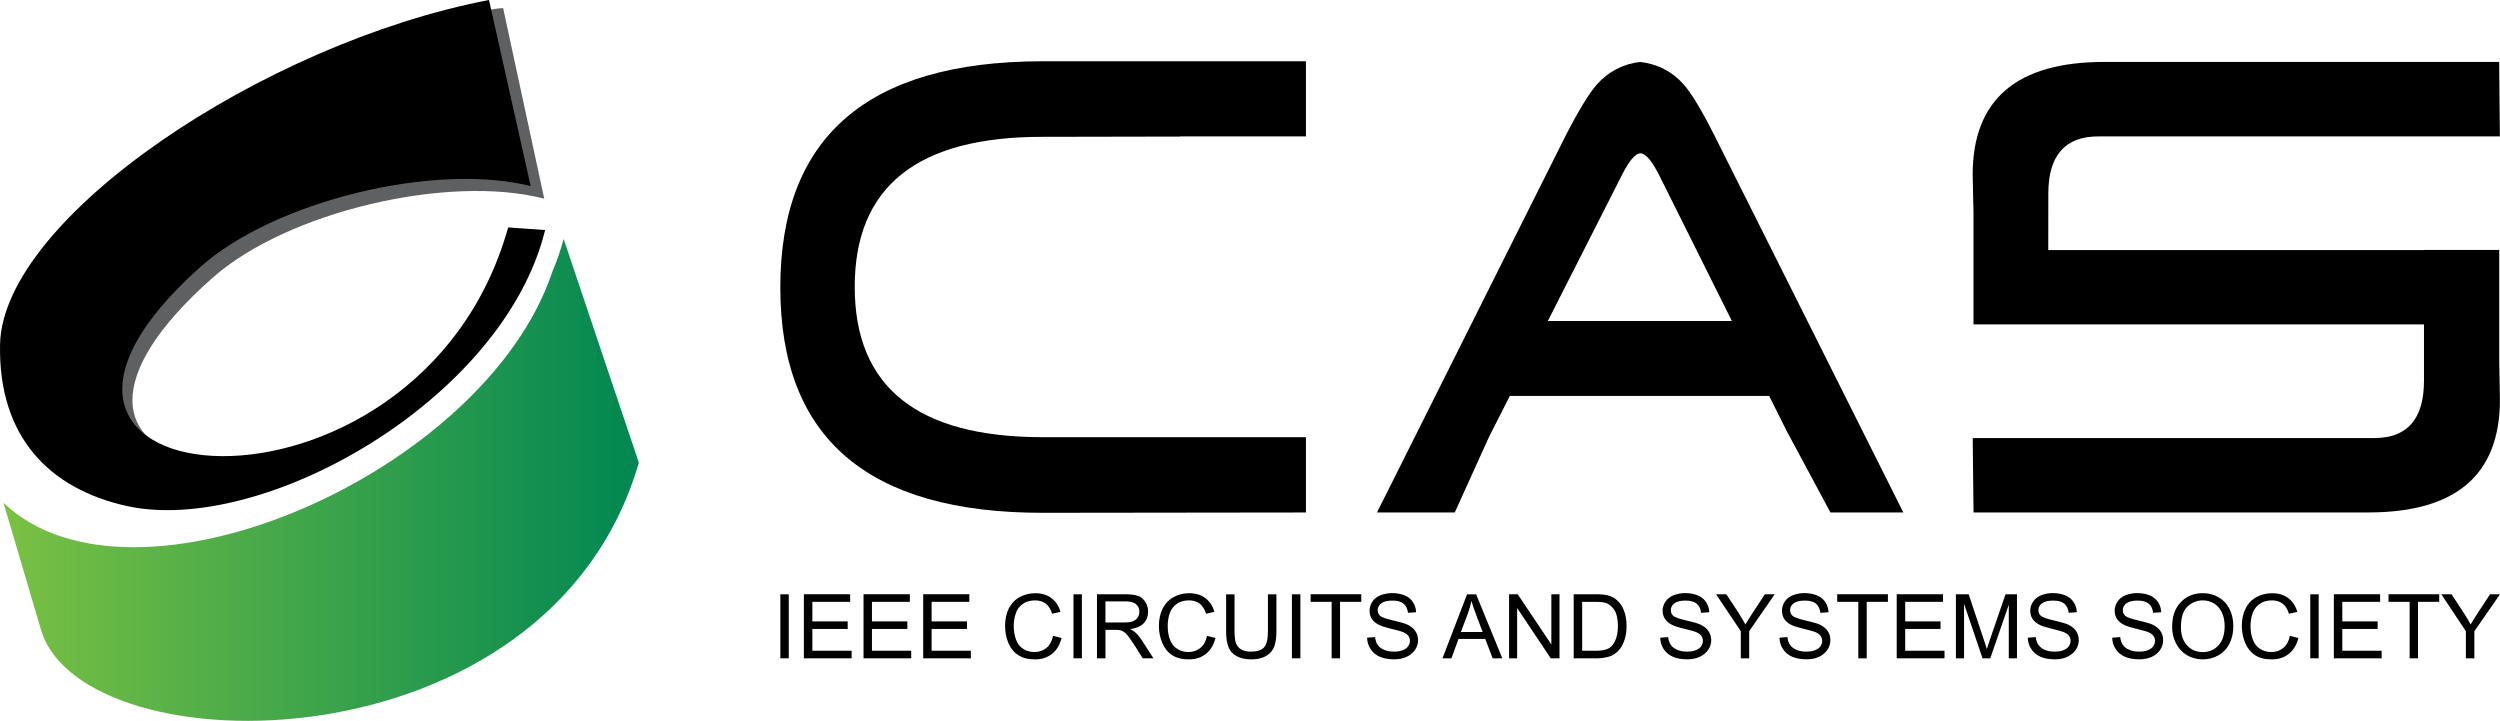 <?xml version="1.0" encoding="UTF-8" standalone="no"?>
<!-- Generator: Adobe Illustrator 28.1.0, SVG Export Plug-In . SVG Version: 6.00 Build 0)  -->

<svg
   version="1.1"
   id="Layer_1"
   x="0px"
   y="0px"
   viewBox="0 0 757.683 218.471"
   xml:space="preserve"
   sodipodi:docname="cass.svg"
   inkscape:version="1.2.2 (732a01da63, 2022-12-09)"
   width="757.683"
   height="218.471"
   xmlns:inkscape="http://www.inkscape.org/namespaces/inkscape"
   xmlns:sodipodi="http://sodipodi.sourceforge.net/DTD/sodipodi-0.dtd"
   xmlns="http://www.w3.org/2000/svg"
   xmlns:svg="http://www.w3.org/2000/svg"><defs
   id="defs11667" /><sodipodi:namedview
   id="namedview11665"
   pagecolor="#ffffff"
   bordercolor="#000000"
   borderopacity="0.25"
   inkscape:showpageshadow="2"
   inkscape:pageopacity="0.0"
   inkscape:pagecheckerboard="0"
   inkscape:deskcolor="#d1d1d1"
   showgrid="false"
   inkscape:zoom="0.48398262"
   inkscape:cx="-33.059039"
   inkscape:cy="151.86496"
   inkscape:window-width="1920"
   inkscape:window-height="1009"
   inkscape:window-x="-8"
   inkscape:window-y="-8"
   inkscape:window-maximized="1"
   inkscape:current-layer="Layer_1" />
<style
   type="text/css"
   id="style10549">
	.st0{fill-rule:evenodd;clip-rule:evenodd;fill:#FFFFFF;}
	.st1{fill:#FFFFFF;}
	.st2{opacity:0.5;}
	.st3{clip-path:url(#SVGID_00000155860669988972014370000002100703184730410130_);}
	.st4{clip-path:url(#SVGID_00000006670469456151031110000014280042088773626506_);}
	.st5{clip-path:url(#SVGID_00000062881756654051046550000005632501890102531218_);fill:#FFFFFF;}
	.st6{clip-path:url(#SVGID_00000060743490087118225600000008478116019890795933_);fill:#FFFFFF;}
	.st7{fill-rule:evenodd;clip-rule:evenodd;}
	.st8{clip-path:url(#SVGID_00000170963928186786060080000001300878254036231558_);}
	.st9{clip-path:url(#SVGID_00000119098496677086366070000018074916900843943353_);}
	.st10{clip-path:url(#SVGID_00000103972118116391585780000013597479626550776712_);}
	.st11{clip-path:url(#SVGID_00000173155332837594105380000017633581182191048596_);}
	.st12{fill-rule:evenodd;clip-rule:evenodd;fill:url(#SVGID_00000062166775041492417430000017520699121629651876_);}
	.st13{fill-rule:evenodd;clip-rule:evenodd;fill:#5F6062;}
	.st14{fill:#58595B;}
	.st15{fill:url(#SVGID_00000078005972118340853040000008987695450625376403_);}
	.st16{fill:url(#SVGID_00000119811931697541488010000012248227749571038394_);}
	.st17{clip-path:url(#SVGID_00000159427428053968674330000003403754865616328596_);}
	.st18{fill:#CEA36F;}
	.st19{fill:url(#SVGID_00000042706646450145252590000001594939885521223820_);}
	.st20{fill:url(#SVGID_00000092435764656652759040000010079504892268722362_);}
	.st21{fill:url(#SVGID_00000080915697560272423210000015490543212564989613_);}
	.st22{fill:url(#SVGID_00000047751620830600947160000012744822715970547082_);}
	.st23{fill:url(#SVGID_00000152943633024704918360000014777833002582974881_);}
	.st24{fill:url(#SVGID_00000054966210924213879460000003415334735059467432_);}
	.st25{fill:url(#SVGID_00000167376764607086305330000005881209966275324835_);}
	.st26{fill:url(#SVGID_00000034797269908376667010000017316143309191730580_);}
	.st27{fill:url(#SVGID_00000025432193815937748020000003959717956107689913_);}
	.st28{fill:url(#SVGID_00000132065458927108803540000011935335239197839768_);}
	.st29{fill:url(#SVGID_00000014605410221027435100000006598967213137613696_);}
	.st30{fill:url(#SVGID_00000062190981691595718860000008572244992426177926_);}
	.st31{fill:url(#SVGID_00000171688669444219535530000007766940076648897412_);}
	.st32{clip-path:url(#SVGID_00000157290247523915578140000003745093307053941660_);}
	.st33{fill:url(#SVGID_00000034793480197016304050000007802357447593970081_);}
	.st34{fill:url(#SVGID_00000159439533608799355950000011263072456888525494_);}
	.st35{fill:url(#SVGID_00000116923050094322521720000003690015690464888976_);}
	.st36{fill:url(#SVGID_00000114054779169801553500000004450618830434025603_);}
	.st37{fill:url(#SVGID_00000160165181768463034350000006499327312420064957_);}
	.st38{fill:url(#SVGID_00000098218001722723200850000001106164045300838038_);}
	.st39{fill:url(#SVGID_00000176765674826341907220000012930142464666261120_);}
	.st40{fill:url(#SVGID_00000028303604009314885530000002135870405573507206_);}
	.st41{fill:url(#SVGID_00000056404465829761682760000000202626109910959755_);}
	.st42{fill:url(#SVGID_00000132775214318355291700000016682293493504482692_);}
	.st43{fill:url(#SVGID_00000106126693698573234180000013968567947337681590_);}
	.st44{fill:url(#SVGID_00000149381193833377393310000005667237656713037226_);}
	.st45{fill:url(#SVGID_00000175318506596136161050000008109963088374412216_);}
	.st46{fill-rule:evenodd;clip-rule:evenodd;fill:url(#SVGID_00000039093838976312436200000014697072329894611602_);}
	.st47{fill:url(#SVGID_00000016068210876813181050000014777776563319001526_);}
	.st48{fill:url(#SVGID_00000152972428809337481210000016505504542152105603_);}
	.st49{fill:url(#SVGID_00000077300315374316801380000004768868950015488406_);}
	.st50{fill:url(#SVGID_00000182504335121752748210000013100127753298864316_);}
	.st51{fill:url(#SVGID_00000031890458204896083060000011966516063578347158_);}
	.st52{fill:url(#SVGID_00000150068849177698889130000005596798650903723414_);}
	.st53{fill:url(#SVGID_00000029029013303376175320000015036968372167276207_);}
	.st54{fill:url(#SVGID_00000083783468454894762970000003606574648371046062_);}
	.st55{fill:url(#SVGID_00000036933153166671983930000011177487117243635846_);}
	.st56{fill:url(#SVGID_00000076599849946626537620000007360565970780095632_);}
	.st57{clip-path:url(#SVGID_00000158727694872734932660000010222707481560202386_);}
	.st58{fill:url(#SVGID_00000124872804145170523980000004476944933331971215_);}
	.st59{fill:url(#SVGID_00000009554525494375064120000003054372825181350077_);}
	.st60{fill:url(#SVGID_00000011738327969704687710000004320713867986594957_);}
	.st61{fill:url(#SVGID_00000009581842537943575210000010685154807789680300_);}
	.st62{fill:url(#SVGID_00000026162238598788237790000008733479301417579450_);}
	.st63{fill:url(#SVGID_00000074429939175858174280000012397936988523022978_);}
	.st64{fill:url(#SVGID_00000088129385819272612660000015289934169530808736_);}
	.st65{fill:url(#SVGID_00000054245555863888923660000016914067830166291113_);}
	.st66{fill:url(#SVGID_00000060029074183496612340000000712726226068160929_);}
	.st67{fill:url(#SVGID_00000067947272267987628270000001385298397593145230_);}
	.st68{fill:url(#SVGID_00000052083524969372377530000003554555233217639353_);}
	.st69{fill:url(#SVGID_00000119102579323515602260000016447532519948812684_);}
	.st70{fill:url(#SVGID_00000096763658512932420090000013831642236576693890_);}
	.st71{clip-path:url(#SVGID_00000039844671756547650750000003767859209381193112_);}
	.st72{fill:url(#SVGID_00000057838625608717318970000011104319844299991714_);}
	.st73{fill:url(#SVGID_00000009578680251654768200000015078082287639229604_);}
	.st74{fill:url(#SVGID_00000153679881938076053330000015027350190212929941_);}
	.st75{fill:url(#SVGID_00000097495355575127328960000000942448973745057951_);}
	.st76{fill:url(#SVGID_00000176010646813026501680000015406410858395417728_);}
	.st77{fill:url(#SVGID_00000028320211307006956040000008866430966786722974_);}
	.st78{fill:url(#SVGID_00000010298932298712522420000009606753863525590702_);}
	.st79{fill:url(#SVGID_00000154408629460004533910000001807804049655114664_);}
	.st80{fill:url(#SVGID_00000031927528485106507620000014827674449142937998_);}
	.st81{fill:url(#SVGID_00000074403798554567376600000007623240983861126823_);}
	.st82{fill:url(#SVGID_00000116235789980670786000000016380810506072883600_);}
	.st83{fill:url(#SVGID_00000167377306550432038020000006546152356883496853_);}
	.st84{fill:url(#SVGID_00000178893069198784456900000001153033616150201249_);}
	.st85{fill-rule:evenodd;clip-rule:evenodd;fill:url(#SVGID_00000173873361654516130600000010270996866655383440_);}
	.st86{fill:url(#SVGID_00000133501787204930828850000004899085690762896262_);}
	.st87{fill:url(#SVGID_00000073713670069467034140000001170612041181618868_);}
	.st88{fill:url(#SVGID_00000058559183624106789080000008382747339301503380_);}
	.st89{fill:url(#SVGID_00000021087952087825960360000008881678612050778240_);}
	.st90{fill:url(#SVGID_00000062163974996177540340000012271022317414961042_);}
	.st91{fill:url(#SVGID_00000159435520817863052950000011592160692256442510_);}
	.st92{fill:url(#SVGID_00000105387513604570177330000012400297234789420459_);}
	.st93{fill:url(#SVGID_00000068666974873607418900000013376641025650159780_);}
	.st94{fill:url(#SVGID_00000160895929009356703280000000269014606627346570_);}
	.st95{fill:url(#SVGID_00000038409202611020770500000006629999648796221870_);}
	.st96{fill:url(#SVGID_00000122712794444611025140000014550376884669370301_);}
	.st97{fill:url(#SVGID_00000169516486638192119870000008812030389362890123_);}
	.st98{fill:url(#SVGID_00000126299060976871168840000004691083913533819313_);}
	.st99{fill:url(#SVGID_00000102531999492027044500000017039652719625995417_);}
	.st100{fill:url(#SVGID_00000147908248390993733750000006142678793637438125_);}
	.st101{fill:url(#SVGID_00000153691160733431793640000000332174069661773479_);}
	.st102{fill:url(#SVGID_00000116941112615461747740000004178941259728085423_);}
	.st103{fill:url(#SVGID_00000121239999645273641190000008116587741464178341_);}
	.st104{fill:url(#SVGID_00000070840950138623543490000009331920557935672985_);}
	.st105{fill:url(#SVGID_00000016038363564048655750000016868148755848859807_);}
	.st106{fill:url(#SVGID_00000095336563078550459350000013550265292745970578_);}
	.st107{fill:url(#SVGID_00000002380332179706334890000014721092099672667536_);}
	.st108{fill:url(#SVGID_00000020374816352137310060000017722549356646011266_);}
	.st109{fill:url(#SVGID_00000075843414430275423830000000769645853223900839_);}
	.st110{fill:url(#SVGID_00000007411396338670468200000017130758386952337035_);}
	.st111{fill:url(#SVGID_00000164484486498446793150000011176198047592471687_);}
	.st112{fill:none;stroke:url(#SVGID_00000018228924241557931420000008597425402519337857_);stroke-miterlimit:10;}
	.st113{fill:url(#SVGID_00000023982749681892555130000006249343219064295314_);}
	.st114{fill:url(#SVGID_00000019661196484951912720000000135005235874063536_);}
</style>


<g
   id="g11584"
   transform="translate(-418.777,-69.81)">
	
		<linearGradient
   id="SVGID_00000179646197378749806340000001727527554794982283_"
   gradientUnits="userSpaceOnUse"
   x1="419.833"
   y1="215.258"
   x2="612.39"
   y2="215.258">
		<stop
   offset="0"
   style="stop-color:#7AC143"
   id="stop11507" />
		<stop
   offset="1"
   style="stop-color:#008752"
   id="stop11509" />
	</linearGradient>
	<path
   style="clip-rule:evenodd;fill:url(#SVGID_00000179646197378749806340000001727527554794982283_);fill-rule:evenodd"
   d="m 419.83,222.18 11.38,38.52 c 12.54,42.46 154.01,43.32 181.18,-50.68 l -22.78,-67.77 c -0.89,3.32 -2.04,6.63 -3.41,9.88 -20.42,61.08 -127.04,107.58 -166.37,70.05"
   id="path11512" />
	<path
   class="st13"
   d="m 583.72,130.02 -12.4,-57.5 c 2.98,-2.21 -68.67,11.24 -128.49,61.42 -20.74,32.93 -35.8,72.69 18.32,85.29 34.58,8.05 83.32,-18.65 108.5,-58.21 -4.84,3.32 -9.49,6.47 -12.13,10.02 -45.58,61.27 -144.33,44.73 -74.21,-17.13 22.55,-19.91 71.23,-31.42 100.41,-23.89"
   id="path11514" />
	<path
   class="st7"
   d="M 579.61,126.2 566.98,69.81 c -68.37,13.1 -147.5,66.21 -148.19,104.45 -0.53,27.98 14.98,43.65 38.2,48.86 41.17,9.25 114.37,-32.01 127,-83.59 l -11.2,-0.79 c -27.32,97.4 -173.05,83.41 -93.42,12.09 22.41,-20.06 71,-31.94 100.24,-24.63"
   id="path11516" />
	<path
   class="st7"
   d="m 1039.55,145.59 h 113.89 v -0.04 h 22.79 v 33.76 l 0.21,11.62 c 0,22.78 -13.32,34.19 -39.88,34.19 h -39.91 -79.75 l -0.25,-22.55 h 106.21 15.49 c 10.06,0 15.07,-5.81 15.07,-17.34 v -17.1 h -113.98 v 0 h -22.55 V 134.4 l -0.25,-11.62 c 0,-22.78 13.28,-34.2 39.88,-34.2 h 39.87 79.82 l 0.21,22.57 h -106.21 -15.49 c -10.05,0 -15.11,5.75 -15.15,17.2 z"
   id="path11518" />
	<path
   class="st7"
   d="m 938.64,111.38 c -4.01,-8 -7.22,-13.29 -9.56,-15.95 -3.49,-3.95 -7.91,-6.23 -13.24,-6.85 -5.22,0.62 -9.66,2.94 -13.21,6.96 -2.42,2.81 -5.63,8.1 -9.58,15.84 L 836.1,225.13 h 22.54 1.04 l 10.34,-22.82 6.34,-12.5 h 78.6 l 5.26,10.52 13.32,24.8 h 22.09 z m -50.75,55.71 22.49,-44.31 c 2.19,-4.32 4.05,-6.49 5.59,-6.49 1.52,0 3.38,2.17 5.6,6.49 l 22.09,44.31 z"
   id="path11520" />
	<path
   class="st7"
   d="m 791.78,111.15 h -7.16 -8.18 v 0.05 l -41.54,0.08 c -38.08,-0.08 -57.08,15.06 -57.08,45.46 0,30.39 19,45.57 56.95,45.57 h 79.8 v 22.82 l -79.68,0.1 c -53.1,0.06 -79.62,-22.65 -79.62,-68.28 0,-45.57 26.34,-68.43 79.08,-68.57 h 80.22 v 17.05 5.72 z"
   id="path11522" />
	<g
   id="g11582">
		<rect
   x="655.28"
   y="249.93"
   width="2.55"
   height="19.39"
   id="rect11524" />
		<polygon
   points="676.44,249.91 676.44,252.21 664.98,252.21 664.98,258.14 675.69,258.14 675.69,260.43 664.98,260.43 664.98,267.03 676.88,267.03 676.88,269.33 662.41,269.33 662.41,249.91 "
   id="polygon11526" />
		<polygon
   points="694.52,249.91 694.52,252.21 683.04,252.21 683.04,258.14 693.77,258.14 693.77,260.43 683.04,260.43 683.04,267.03 694.94,267.03 694.94,269.33 680.49,269.33 680.49,249.91 "
   id="polygon11528" />
		<polygon
   points="712.56,249.91 712.56,252.21 701.12,252.21 701.12,258.14 711.85,258.14 711.85,260.43 701.12,260.43 701.12,267.03 713.02,267.03 713.02,269.33 698.57,269.33 698.57,249.91 "
   id="polygon11530" />
		<path
   d="m 737.94,262.51 2.57,0.67 c -0.52,2.08 -1.5,3.69 -2.89,4.8 -1.42,1.1 -3.11,1.67 -5.14,1.67 -2.09,0 -3.8,-0.41 -5.09,-1.29 -1.32,-0.83 -2.34,-2.09 -3,-3.67 -0.67,-1.63 -1,-3.36 -1,-5.22 0,-2.01 0.38,-3.78 1.13,-5.28 0.79,-1.5 1.88,-2.65 3.32,-3.43 1.42,-0.76 2.99,-1.16 4.7,-1.16 1.94,0 3.56,0.48 4.88,1.47 1.33,1 2.25,2.38 2.77,4.18 l -2.52,0.57 c -0.47,-1.41 -1.09,-2.43 -1.97,-3.08 -0.84,-0.63 -1.92,-0.97 -3.21,-0.97 -1.5,0 -2.76,0.36 -3.76,1.09 -1,0.69 -1.71,1.68 -2.09,2.86 -0.42,1.22 -0.63,2.45 -0.63,3.74 0,1.63 0.26,3.09 0.73,4.29 0.48,1.26 1.23,2.17 2.23,2.78 1,0.6 2.13,0.89 3.3,0.89 1.44,0 2.65,-0.41 3.67,-1.25 0.96,-0.79 1.63,-2.02 2,-3.66"
   id="path11532" />
		<rect
   x="744.12"
   y="249.93"
   width="2.55"
   height="19.39"
   id="rect11534" />
		<path
   d="m 751.24,269.33 v -19.42 h 8.61 c 1.73,0 3.03,0.22 3.94,0.54 0.89,0.34 1.59,0.97 2.15,1.85 0.53,0.87 0.8,1.86 0.8,2.92 0,1.37 -0.44,2.54 -1.31,3.45 -0.9,0.97 -2.3,1.55 -4.13,1.82 0.66,0.31 1.19,0.66 1.54,0.98 0.75,0.68 1.46,1.55 2.13,2.58 l 3.38,5.28 h -3.23 l -2.57,-4.06 c -0.75,-1.15 -1.38,-2.04 -1.86,-2.66 -0.48,-0.61 -0.9,-1.05 -1.28,-1.3 -0.42,-0.25 -0.8,-0.41 -1.17,-0.51 -0.33,-0.05 -0.79,-0.1 -1.46,-0.1 h -2.97 v 8.63 z m 2.57,-10.87 h 5.51 c 1.17,0 2.09,-0.08 2.76,-0.33 0.66,-0.26 1.17,-0.67 1.5,-1.18 0.33,-0.53 0.52,-1.13 0.52,-1.74 0,-0.92 -0.31,-1.68 -1,-2.26 -0.66,-0.59 -1.73,-0.88 -3.15,-0.88 h -6.14 z"
   id="path11536" />
		<path
   d="m 784.6,262.51 2.56,0.67 c -0.54,2.08 -1.5,3.69 -2.9,4.8 -1.39,1.1 -3.11,1.67 -5.13,1.67 -2.09,0 -3.77,-0.41 -5.12,-1.29 -1.3,-0.83 -2.29,-2.09 -2.96,-3.67 -0.71,-1.63 -1.04,-3.36 -1.04,-5.22 0,-2.01 0.41,-3.78 1.17,-5.28 0.77,-1.5 1.88,-2.65 3.3,-3.43 1.42,-0.76 2.97,-1.16 4.68,-1.16 1.96,0 3.59,0.48 4.92,1.47 1.32,1 2.26,2.38 2.75,4.18 l -2.5,0.57 c -0.49,-1.41 -1.13,-2.43 -1.97,-3.08 -0.87,-0.63 -1.94,-0.97 -3.23,-0.97 -1.52,0 -2.74,0.36 -3.73,1.09 -1,0.69 -1.72,1.68 -2.13,2.86 -0.39,1.22 -0.59,2.45 -0.59,3.74 0,1.63 0.23,3.09 0.72,4.29 0.5,1.26 1.23,2.17 2.25,2.78 1,0.6 2.11,0.89 3.28,0.89 1.44,0 2.65,-0.41 3.65,-1.25 1,-0.79 1.67,-2.02 2.02,-3.66"
   id="path11538" />
		<path
   d="m 803.05,249.93 h 2.57 v 11.21 c 0,1.91 -0.22,3.46 -0.66,4.63 -0.43,1.14 -1.22,2.09 -2.38,2.8 -1.17,0.71 -2.67,1.08 -4.55,1.08 -1.8,0 -3.28,-0.33 -4.43,-0.96 -1.17,-0.61 -2.01,-1.52 -2.49,-2.72 -0.48,-1.16 -0.73,-2.79 -0.73,-4.83 v -11.21 h 2.55 v 11.17 c 0,1.7 0.17,2.94 0.48,3.76 0.31,0.79 0.86,1.39 1.61,1.82 0.75,0.42 1.71,0.63 2.79,0.63 1.88,0 3.22,-0.41 4.05,-1.27 0.79,-0.86 1.19,-2.49 1.19,-4.94 z"
   id="path11540" />
		<rect
   x="810.32"
   y="249.93"
   width="2.57"
   height="19.39"
   id="rect11542" />
		<polygon
   points="815.98,252.21 815.98,249.91 831.34,249.91 831.34,252.21 824.91,252.21 824.91,269.33 822.36,269.33 822.36,252.21 "
   id="polygon11544" />
		<path
   d="m 833.1,263.08 2.42,-0.19 c 0.12,0.96 0.37,1.75 0.79,2.36 0.42,0.62 1.09,1.14 1.97,1.51 0.87,0.38 1.87,0.54 2.97,0.54 1,0 1.86,-0.12 2.61,-0.41 0.75,-0.29 1.31,-0.67 1.67,-1.19 0.36,-0.53 0.56,-1.06 0.56,-1.64 0,-0.63 -0.18,-1.16 -0.54,-1.61 -0.36,-0.44 -0.91,-0.84 -1.76,-1.15 -0.5,-0.2 -1.65,-0.51 -3.46,-0.94 -1.76,-0.43 -3.01,-0.83 -3.72,-1.22 -0.94,-0.48 -1.63,-1.08 -2.09,-1.81 -0.46,-0.71 -0.66,-1.51 -0.66,-2.43 0,-0.96 0.26,-1.87 0.83,-2.71 0.54,-0.87 1.35,-1.51 2.42,-1.96 1.09,-0.41 2.26,-0.67 3.57,-0.67 1.44,0 2.69,0.25 3.82,0.7 1.08,0.47 1.93,1.13 2.5,2.05 0.59,0.89 0.93,1.92 0.96,3.05 l -2.46,0.18 c -0.13,-1.23 -0.59,-2.15 -1.34,-2.78 -0.77,-0.63 -1.88,-0.93 -3.38,-0.93 -1.55,0 -2.67,0.29 -3.4,0.85 -0.71,0.56 -1.07,1.25 -1.07,2.04 0,0.71 0.26,1.3 0.75,1.74 0.51,0.44 1.77,0.89 3.89,1.38 2.08,0.48 3.5,0.89 4.3,1.23 1.11,0.54 1.94,1.21 2.48,2.01 0.55,0.79 0.82,1.7 0.82,2.75 0,1.02 -0.3,2 -0.88,2.9 -0.61,0.89 -1.46,1.6 -2.57,2.14 -1.1,0.51 -2.35,0.76 -3.71,0.76 -1.78,0 -3.24,-0.25 -4.41,-0.77 -1.21,-0.52 -2.13,-1.27 -2.8,-2.32 -0.67,-0.97 -1.04,-2.15 -1.08,-3.46"
   id="path11546" />
		<path
   d="m 855.95,269.33 7.45,-19.39 h 2.76 l 7.93,19.39 h -2.92 l -2.25,-5.88 h -8.1 l -2.15,5.88 z m 5.58,-7.98 h 6.6 l -2.02,-5.34 c -0.62,-1.68 -1.06,-2.99 -1.38,-4.06 -0.27,1.26 -0.61,2.49 -1.05,3.72 z"
   id="path11548" />
		<polygon
   points="878.75,249.91 888.95,265.14 888.95,249.91 891.42,249.91 891.42,269.33 888.77,269.33 878.58,254.08 878.58,269.33 876.14,269.33 876.14,249.91 "
   id="polygon11550" />
		<path
   d="m 895.72,269.33 v -19.42 h 6.68 c 1.5,0 2.65,0.12 3.44,0.29 1.13,0.25 2.07,0.71 2.84,1.38 1.02,0.87 1.82,1.96 2.29,3.33 0.52,1.34 0.77,2.88 0.77,4.6 0,1.46 -0.16,2.79 -0.52,3.93 -0.35,1.11 -0.78,2.08 -1.32,2.81 -0.54,0.73 -1.13,1.34 -1.78,1.75 -0.65,0.44 -1.4,0.78 -2.32,0.98 -0.9,0.21 -1.92,0.35 -3.12,0.35 z m 2.57,-2.3 h 4.13 c 1.27,0 2.3,-0.13 3.01,-0.35 0.73,-0.23 1.31,-0.57 1.75,-1.01 0.6,-0.6 1.06,-1.44 1.42,-2.46 0.35,-1.02 0.52,-2.27 0.52,-3.73 0,-2.03 -0.35,-3.59 -1,-4.68 -0.69,-1.08 -1.5,-1.8 -2.45,-2.17 -0.68,-0.29 -1.79,-0.41 -3.31,-0.41 h -4.07 z"
   id="path11552" />
		<path
   d="m 921.94,263.08 2.39,-0.19 c 0.15,0.96 0.4,1.75 0.82,2.36 0.41,0.62 1.08,1.14 1.96,1.51 0.87,0.38 1.87,0.54 2.97,0.54 0.96,0 1.83,-0.12 2.58,-0.41 0.76,-0.29 1.3,-0.67 1.68,-1.19 0.37,-0.53 0.54,-1.06 0.54,-1.64 0,-0.63 -0.17,-1.16 -0.5,-1.61 -0.38,-0.44 -0.96,-0.84 -1.75,-1.15 -0.54,-0.2 -1.67,-0.51 -3.46,-0.94 -1.8,-0.43 -3.01,-0.83 -3.72,-1.22 -0.96,-0.48 -1.62,-1.08 -2.09,-1.81 -0.46,-0.71 -0.69,-1.51 -0.69,-2.43 0,-0.96 0.28,-1.87 0.84,-2.71 0.56,-0.87 1.35,-1.51 2.44,-1.96 1.05,-0.41 2.26,-0.67 3.56,-0.67 1.44,0 2.71,0.25 3.82,0.7 1.09,0.47 1.94,1.13 2.52,2.05 0.59,0.89 0.92,1.92 0.97,3.05 l -2.47,0.18 c -0.17,-1.23 -0.59,-2.15 -1.36,-2.78 -0.77,-0.63 -1.9,-0.93 -3.38,-0.93 -1.54,0 -2.67,0.29 -3.41,0.85 -0.71,0.56 -1.04,1.25 -1.04,2.04 0,0.71 0.25,1.3 0.75,1.74 0.48,0.44 1.8,0.89 3.87,1.38 2.08,0.48 3.52,0.89 4.27,1.23 1.15,0.54 1.98,1.21 2.51,2.01 0.54,0.79 0.84,1.7 0.84,2.75 0,1.02 -0.29,2 -0.92,2.9 -0.58,0.89 -1.42,1.6 -2.55,2.14 -1.09,0.51 -2.34,0.76 -3.71,0.76 -1.76,0 -3.24,-0.25 -4.43,-0.77 -1.17,-0.52 -2.11,-1.27 -2.8,-2.32 -0.68,-0.97 -1,-2.15 -1.05,-3.46"
   id="path11554" />
		<path
   d="m 946.37,269.33 v -8.22 l -7.5,-11.2 h 3.11 l 3.84,5.84 c 0.68,1.1 1.34,2.22 1.95,3.3 0.59,-0.99 1.3,-2.15 2.14,-3.43 l 3.75,-5.71 h 2.99 l -7.74,11.2 v 8.22 z"
   id="path11556" />
		<path
   d="m 958.09,263.08 2.42,-0.19 c 0.08,0.96 0.33,1.75 0.79,2.36 0.41,0.62 1.05,1.14 1.96,1.51 0.88,0.38 1.86,0.54 2.96,0.54 0.98,0 1.84,-0.12 2.57,-0.41 0.77,-0.29 1.32,-0.67 1.7,-1.19 0.37,-0.53 0.54,-1.06 0.54,-1.64 0,-0.63 -0.17,-1.16 -0.54,-1.61 -0.34,-0.44 -0.92,-0.84 -1.71,-1.15 -0.54,-0.2 -1.7,-0.51 -3.46,-0.94 -1.78,-0.43 -3.03,-0.83 -3.77,-1.22 -0.92,-0.48 -1.6,-1.08 -2.06,-1.81 -0.43,-0.71 -0.64,-1.51 -0.64,-2.43 0,-0.96 0.25,-1.87 0.79,-2.71 0.56,-0.87 1.37,-1.51 2.46,-1.96 1.05,-0.41 2.26,-0.67 3.55,-0.67 1.41,0 2.7,0.25 3.8,0.7 1.09,0.47 1.96,1.13 2.55,2.05 0.58,0.89 0.9,1.92 0.96,3.05 l -2.46,0.18 c -0.17,-1.23 -0.61,-2.15 -1.36,-2.78 -0.77,-0.63 -1.9,-0.93 -3.36,-0.93 -1.59,0 -2.71,0.29 -3.42,0.85 -0.71,0.56 -1.05,1.25 -1.05,2.04 0,0.71 0.25,1.3 0.76,1.74 0.5,0.44 1.75,0.89 3.83,1.38 2.09,0.48 3.53,0.89 4.31,1.23 1.16,0.54 1.96,1.21 2.5,2.01 0.54,0.79 0.8,1.7 0.8,2.75 0,1.02 -0.27,2 -0.88,2.9 -0.58,0.89 -1.43,1.6 -2.54,2.14 -1.08,0.51 -2.34,0.76 -3.71,0.76 -1.75,0 -3.25,-0.25 -4.42,-0.77 -1.19,-0.52 -2.11,-1.27 -2.8,-2.32 -0.69,-0.97 -1.02,-2.15 -1.07,-3.46"
   id="path11558" />
		<polygon
   points="975.59,252.21 975.59,249.91 990.95,249.91 990.95,252.21 984.53,252.21 984.53,269.33 981.98,269.33 981.98,252.21 "
   id="polygon11560" />
		<polygon
   points="1007.65,249.91 1007.65,252.21 996.19,252.21 996.19,258.14 1006.9,258.14 1006.9,260.43 996.19,260.43 996.19,267.03 1008.11,267.03 1008.11,269.33 993.62,269.33 993.62,249.91 "
   id="polygon11562" />
		<path
   d="m 1011.56,269.33 v -19.42 h 3.86 l 4.59,13.74 c 0.42,1.29 0.75,2.25 0.92,2.88 0.23,-0.71 0.57,-1.76 1.04,-3.14 l 4.63,-13.48 h 3.47 v 19.42 h -2.48 v -16.24 l -5.62,16.24 h -2.34 l -5.6,-16.52 v 16.52 z"
   id="path11564" />
		<path
   d="m 1033.33,263.08 2.43,-0.19 c 0.12,0.96 0.37,1.75 0.81,2.36 0.42,0.62 1.07,1.14 1.94,1.51 0.88,0.38 1.89,0.54 2.97,0.54 1,0 1.85,-0.12 2.58,-0.41 0.77,-0.29 1.32,-0.67 1.69,-1.19 0.36,-0.53 0.57,-1.06 0.57,-1.64 0,-0.63 -0.19,-1.16 -0.54,-1.61 -0.33,-0.44 -0.94,-0.84 -1.75,-1.15 -0.5,-0.2 -1.67,-0.51 -3.44,-0.94 -1.78,-0.43 -3.03,-0.83 -3.74,-1.22 -0.92,-0.48 -1.63,-1.08 -2.09,-1.81 -0.46,-0.71 -0.67,-1.51 -0.67,-2.43 0,-0.96 0.27,-1.87 0.84,-2.71 0.54,-0.87 1.38,-1.51 2.42,-1.96 1.07,-0.41 2.25,-0.67 3.55,-0.67 1.46,0 2.71,0.25 3.84,0.7 1.09,0.47 1.92,1.13 2.5,2.05 0.61,0.89 0.92,1.92 0.96,3.05 l -2.46,0.18 c -0.13,-1.23 -0.59,-2.15 -1.34,-2.78 -0.77,-0.63 -1.88,-0.93 -3.38,-0.93 -1.55,0 -2.67,0.29 -3.4,0.85 -0.71,0.56 -1.06,1.25 -1.06,2.04 0,0.71 0.25,1.3 0.75,1.74 0.51,0.44 1.8,0.89 3.89,1.38 2.06,0.48 3.51,0.89 4.29,1.23 1.13,0.54 1.96,1.21 2.51,2.01 0.52,0.79 0.79,1.7 0.79,2.75 0,1.02 -0.29,2 -0.88,2.9 -0.63,0.89 -1.46,1.6 -2.56,2.14 -1.09,0.51 -2.34,0.76 -3.73,0.76 -1.77,0 -3.24,-0.25 -4.41,-0.77 -1.19,-0.52 -2.11,-1.27 -2.79,-2.32 -0.67,-0.97 -1.05,-2.15 -1.09,-3.46"
   id="path11566" />
		<path
   d="m 1058.93,263.08 2.42,-0.19 c 0.12,0.96 0.38,1.75 0.81,2.36 0.4,0.62 1.07,1.14 1.95,1.51 0.87,0.38 1.88,0.54 2.98,0.54 0.98,0 1.86,-0.12 2.56,-0.41 0.78,-0.29 1.34,-0.67 1.71,-1.19 0.34,-0.53 0.55,-1.06 0.55,-1.64 0,-0.63 -0.17,-1.16 -0.55,-1.61 -0.33,-0.44 -0.91,-0.84 -1.72,-1.15 -0.53,-0.2 -1.69,-0.51 -3.47,-0.94 -1.77,-0.43 -3.02,-0.83 -3.74,-1.22 -0.92,-0.48 -1.62,-1.08 -2.09,-1.81 -0.43,-0.71 -0.66,-1.51 -0.66,-2.43 0,-0.96 0.29,-1.87 0.83,-2.71 0.54,-0.87 1.38,-1.51 2.42,-1.96 1.08,-0.41 2.27,-0.67 3.55,-0.67 1.46,0 2.73,0.25 3.84,0.7 1.09,0.47 1.92,1.13 2.53,2.05 0.56,0.89 0.9,1.92 0.94,3.05 l -2.47,0.18 c -0.12,-1.23 -0.57,-2.15 -1.33,-2.78 -0.76,-0.63 -1.88,-0.93 -3.39,-0.93 -1.55,0 -2.67,0.29 -3.38,0.85 -0.72,0.56 -1.09,1.25 -1.09,2.04 0,0.71 0.26,1.3 0.76,1.74 0.52,0.44 1.79,0.89 3.88,1.38 2.08,0.48 3.52,0.89 4.28,1.23 1.15,0.54 1.99,1.21 2.51,2.01 0.57,0.79 0.81,1.7 0.81,2.75 0,1.02 -0.29,2 -0.87,2.9 -0.59,0.89 -1.45,1.6 -2.55,2.14 -1.13,0.51 -2.36,0.76 -3.74,0.76 -1.78,0 -3.24,-0.25 -4.41,-0.77 -1.21,-0.52 -2.13,-1.27 -2.8,-2.32 -0.68,-0.97 -1.03,-2.15 -1.07,-3.46"
   id="path11568" />
		<path
   d="m 1077.09,259.89 c 0,-3.24 0.87,-5.77 2.61,-7.55 1.73,-1.84 3.94,-2.76 6.7,-2.76 1.78,0 3.4,0.42 4.84,1.29 1.42,0.83 2.53,2.03 3.28,3.56 0.75,1.53 1.12,3.27 1.12,5.2 0,1.96 -0.4,3.73 -1.19,5.3 -0.8,1.55 -1.93,2.72 -3.39,3.51 -1.43,0.8 -3.02,1.21 -4.69,1.21 -1.82,0 -3.45,-0.47 -4.91,-1.34 -1.41,-0.88 -2.5,-2.09 -3.25,-3.61 -0.75,-1.51 -1.12,-3.15 -1.12,-4.81 m 2.67,0.04 c 0,2.32 0.63,4.18 1.88,5.51 1.25,1.33 2.84,2 4.72,2 1.96,0 3.51,-0.67 4.75,-2.02 1.26,-1.35 1.9,-3.31 1.9,-5.79 0,-1.58 -0.27,-2.96 -0.81,-4.14 -0.55,-1.16 -1.31,-2.09 -2.34,-2.75 -1.05,-0.63 -2.19,-0.97 -3.46,-0.97 -1.8,0 -3.38,0.64 -4.68,1.88 -1.31,1.26 -1.96,3.35 -1.96,6.28"
   id="path11570" />
		<path
   d="m 1112.78,262.51 2.59,0.67 c -0.54,2.08 -1.5,3.69 -2.92,4.8 -1.38,1.1 -3.09,1.67 -5.12,1.67 -2.1,0 -3.82,-0.41 -5.12,-1.29 -1.28,-0.83 -2.29,-2.09 -2.97,-3.67 -0.67,-1.63 -1.03,-3.36 -1.03,-5.22 0,-2.01 0.4,-3.78 1.17,-5.28 0.75,-1.5 1.86,-2.65 3.3,-3.43 1.42,-0.76 2.97,-1.16 4.67,-1.16 1.97,0 3.6,0.48 4.94,1.47 1.3,1 2.21,2.38 2.76,4.18 l -2.55,0.57 c -0.42,-1.41 -1.09,-2.43 -1.94,-3.08 -0.86,-0.63 -1.94,-0.97 -3.24,-0.97 -1.48,0 -2.73,0.36 -3.71,1.09 -1.03,0.69 -1.71,1.68 -2.14,2.86 -0.4,1.22 -0.62,2.45 -0.62,3.74 0,1.63 0.25,3.09 0.75,4.29 0.46,1.26 1.22,2.17 2.22,2.78 1.04,0.6 2.13,0.89 3.32,0.89 1.44,0 2.64,-0.41 3.65,-1.25 0.98,-0.79 1.66,-2.02 1.99,-3.66"
   id="path11572" />
		<rect
   x="1118.96"
   y="249.93"
   width="2.55"
   height="19.39"
   id="rect11574" />
		<polygon
   points="1140.13,249.91 1140.13,252.21 1128.67,252.21 1128.67,258.14 1139.38,258.14 1139.38,260.43 1128.67,260.43 1128.67,267.03 1140.59,267.03 1140.59,269.33 1126.1,269.33 1126.1,249.91 "
   id="polygon11576" />
		<polygon
   points="1142.68,252.21 1142.68,249.91 1158.04,249.91 1158.04,252.21 1151.61,252.21 1151.61,269.33 1149.07,269.33 1149.07,252.21 "
   id="polygon11578" />
		<path
   d="m 1166.12,269.33 v -8.22 l -7.45,-11.2 h 3.1 l 3.83,5.84 c 0.7,1.1 1.38,2.22 1.96,3.3 0.59,-0.99 1.3,-2.15 2.14,-3.43 l 3.75,-5.71 h 3.01 l -7.77,11.2 v 8.22 z"
   id="path11580" />
	</g>
</g>


<linearGradient
   id="SVGID_00000005967460944562206050000016315129611754158494_"
   gradientUnits="userSpaceOnUse"
   x1="401.903"
   y1="286.551"
   x2="554.474"
   y2="62.665">
	<stop
   offset="0"
   style="stop-color:#7AC143"
   id="stop11636" />
	<stop
   offset="1"
   style="stop-color:#008752"
   id="stop11638" />
</linearGradient>

<linearGradient
   id="SVGID_00000054233622889066318580000005242850352023502515_"
   gradientUnits="userSpaceOnUse"
   x1="211.641"
   y1="276.851"
   x2="357.698"
   y2="65.651">
	<stop
   offset="0"
   style="stop-color:#008752"
   id="stop11643" />
	<stop
   offset="1"
   style="stop-color:#7AC143"
   id="stop11645" />
</linearGradient>

<linearGradient
   id="SVGID_00000012463287484670671970000016143007382355303845_"
   gradientUnits="userSpaceOnUse"
   x1="381.76"
   y1="272.824"
   x2="534.331"
   y2="48.938">
	<stop
   offset="0"
   style="stop-color:#7AC143"
   id="stop11650" />
	<stop
   offset="1"
   style="stop-color:#008752"
   id="stop11652" />
</linearGradient>

<linearGradient
   id="SVGID_00000085962996361840429990000006394372396079503240_"
   gradientUnits="userSpaceOnUse"
   x1="180.827"
   y1="255.541"
   x2="326.884"
   y2="44.341">
	<stop
   offset="0"
   style="stop-color:#008752"
   id="stop11657" />
	<stop
   offset="1"
   style="stop-color:#7AC143"
   id="stop11659" />
</linearGradient>

</svg>
